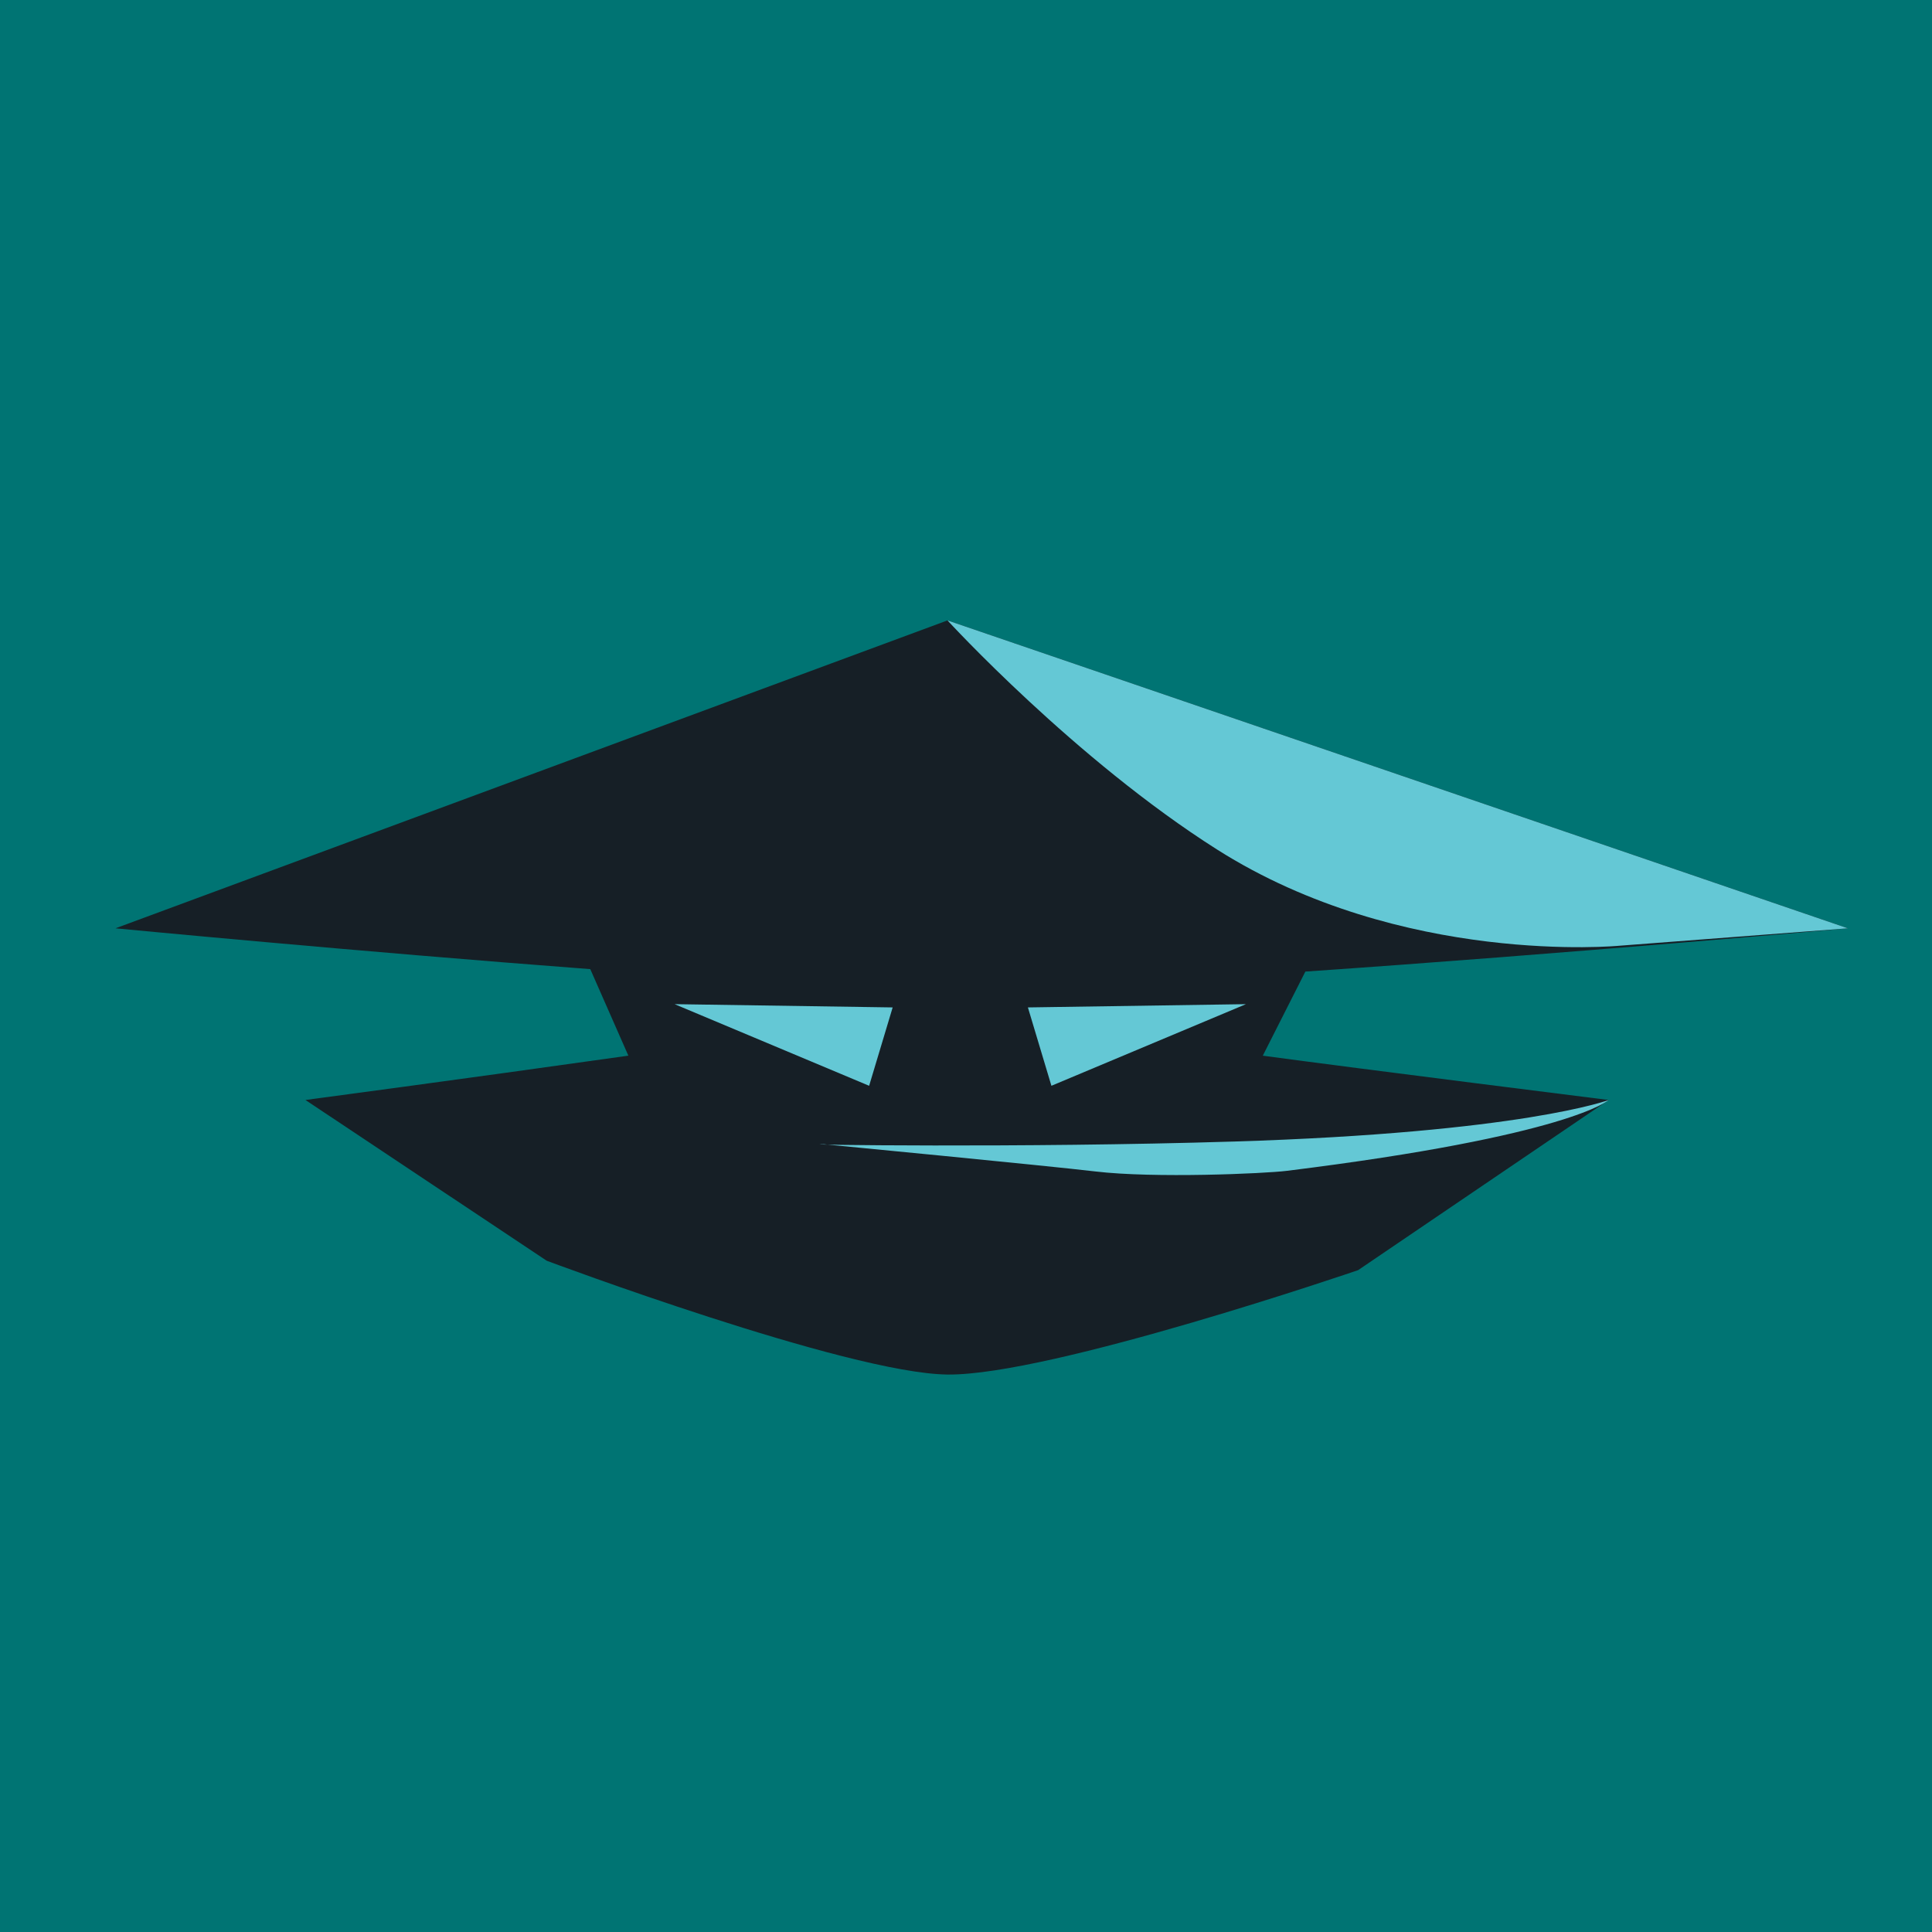 <?xml version="1.0" encoding="UTF-8"?>
<svg id="Layer_2" data-name="Layer 2" xmlns="http://www.w3.org/2000/svg" viewBox="0 0 1000 1000">
  <defs>
    <style>
      .cls-1 {
        fill: #161f26;
      }

      .cls-1, .cls-2, .cls-3 {
        stroke-width: 0px;
      }

      .cls-2 {
        fill: #64c8d5;
      }

      .cls-3 {
        fill: #007473;
      }
    </style>
  </defs>
  <g id="Layer_3" data-name="Layer 3">
    <rect class="cls-3" width="1000" height="1000"/>
    <path class="cls-1" d="M702.92,657.45l129.73-88.09s-127.66-15.99-179.03-22.94l22.03-43.53c134.54-9.24,280.83-22.39,280.83-22.39l-466.06-159.38L59.77,480.49s125.06,12.01,245.76,21.13l19.71,44.79c-88.19,12.45-167.14,22.94-167.14,22.94l124.88,83.2s155.57,58.31,207.43,58.91c53.13.62,212.5-54.02,212.5-54.02"/>
    <polygon class="cls-2" points="349.17 519.75 449.86 562 462.04 521.44 349.17 519.75"/>
    <polygon class="cls-2" points="644.91 519.75 544.21 562 532.04 521.44 644.91 519.75"/>
    <path class="cls-2" d="M838.19,489.51l118.29-9.01-466.06-159.38s65.93,71.94,139.56,118.61c95.64,60.62,208.21,49.78,208.21,49.78Z"/>
    <path class="cls-2" d="M638.37,590.87c149.68-4.64,194.28-21.52,194.28-21.52,0,0-19.56,18.42-166.46,36.66-11.81,1.47-68.87,3.93-99.18.34-25.92-3.07-140.47-14.08-140.47-14.08-20.5.14,102,2,211.84-1.41Z"/>
  </g>
</svg>